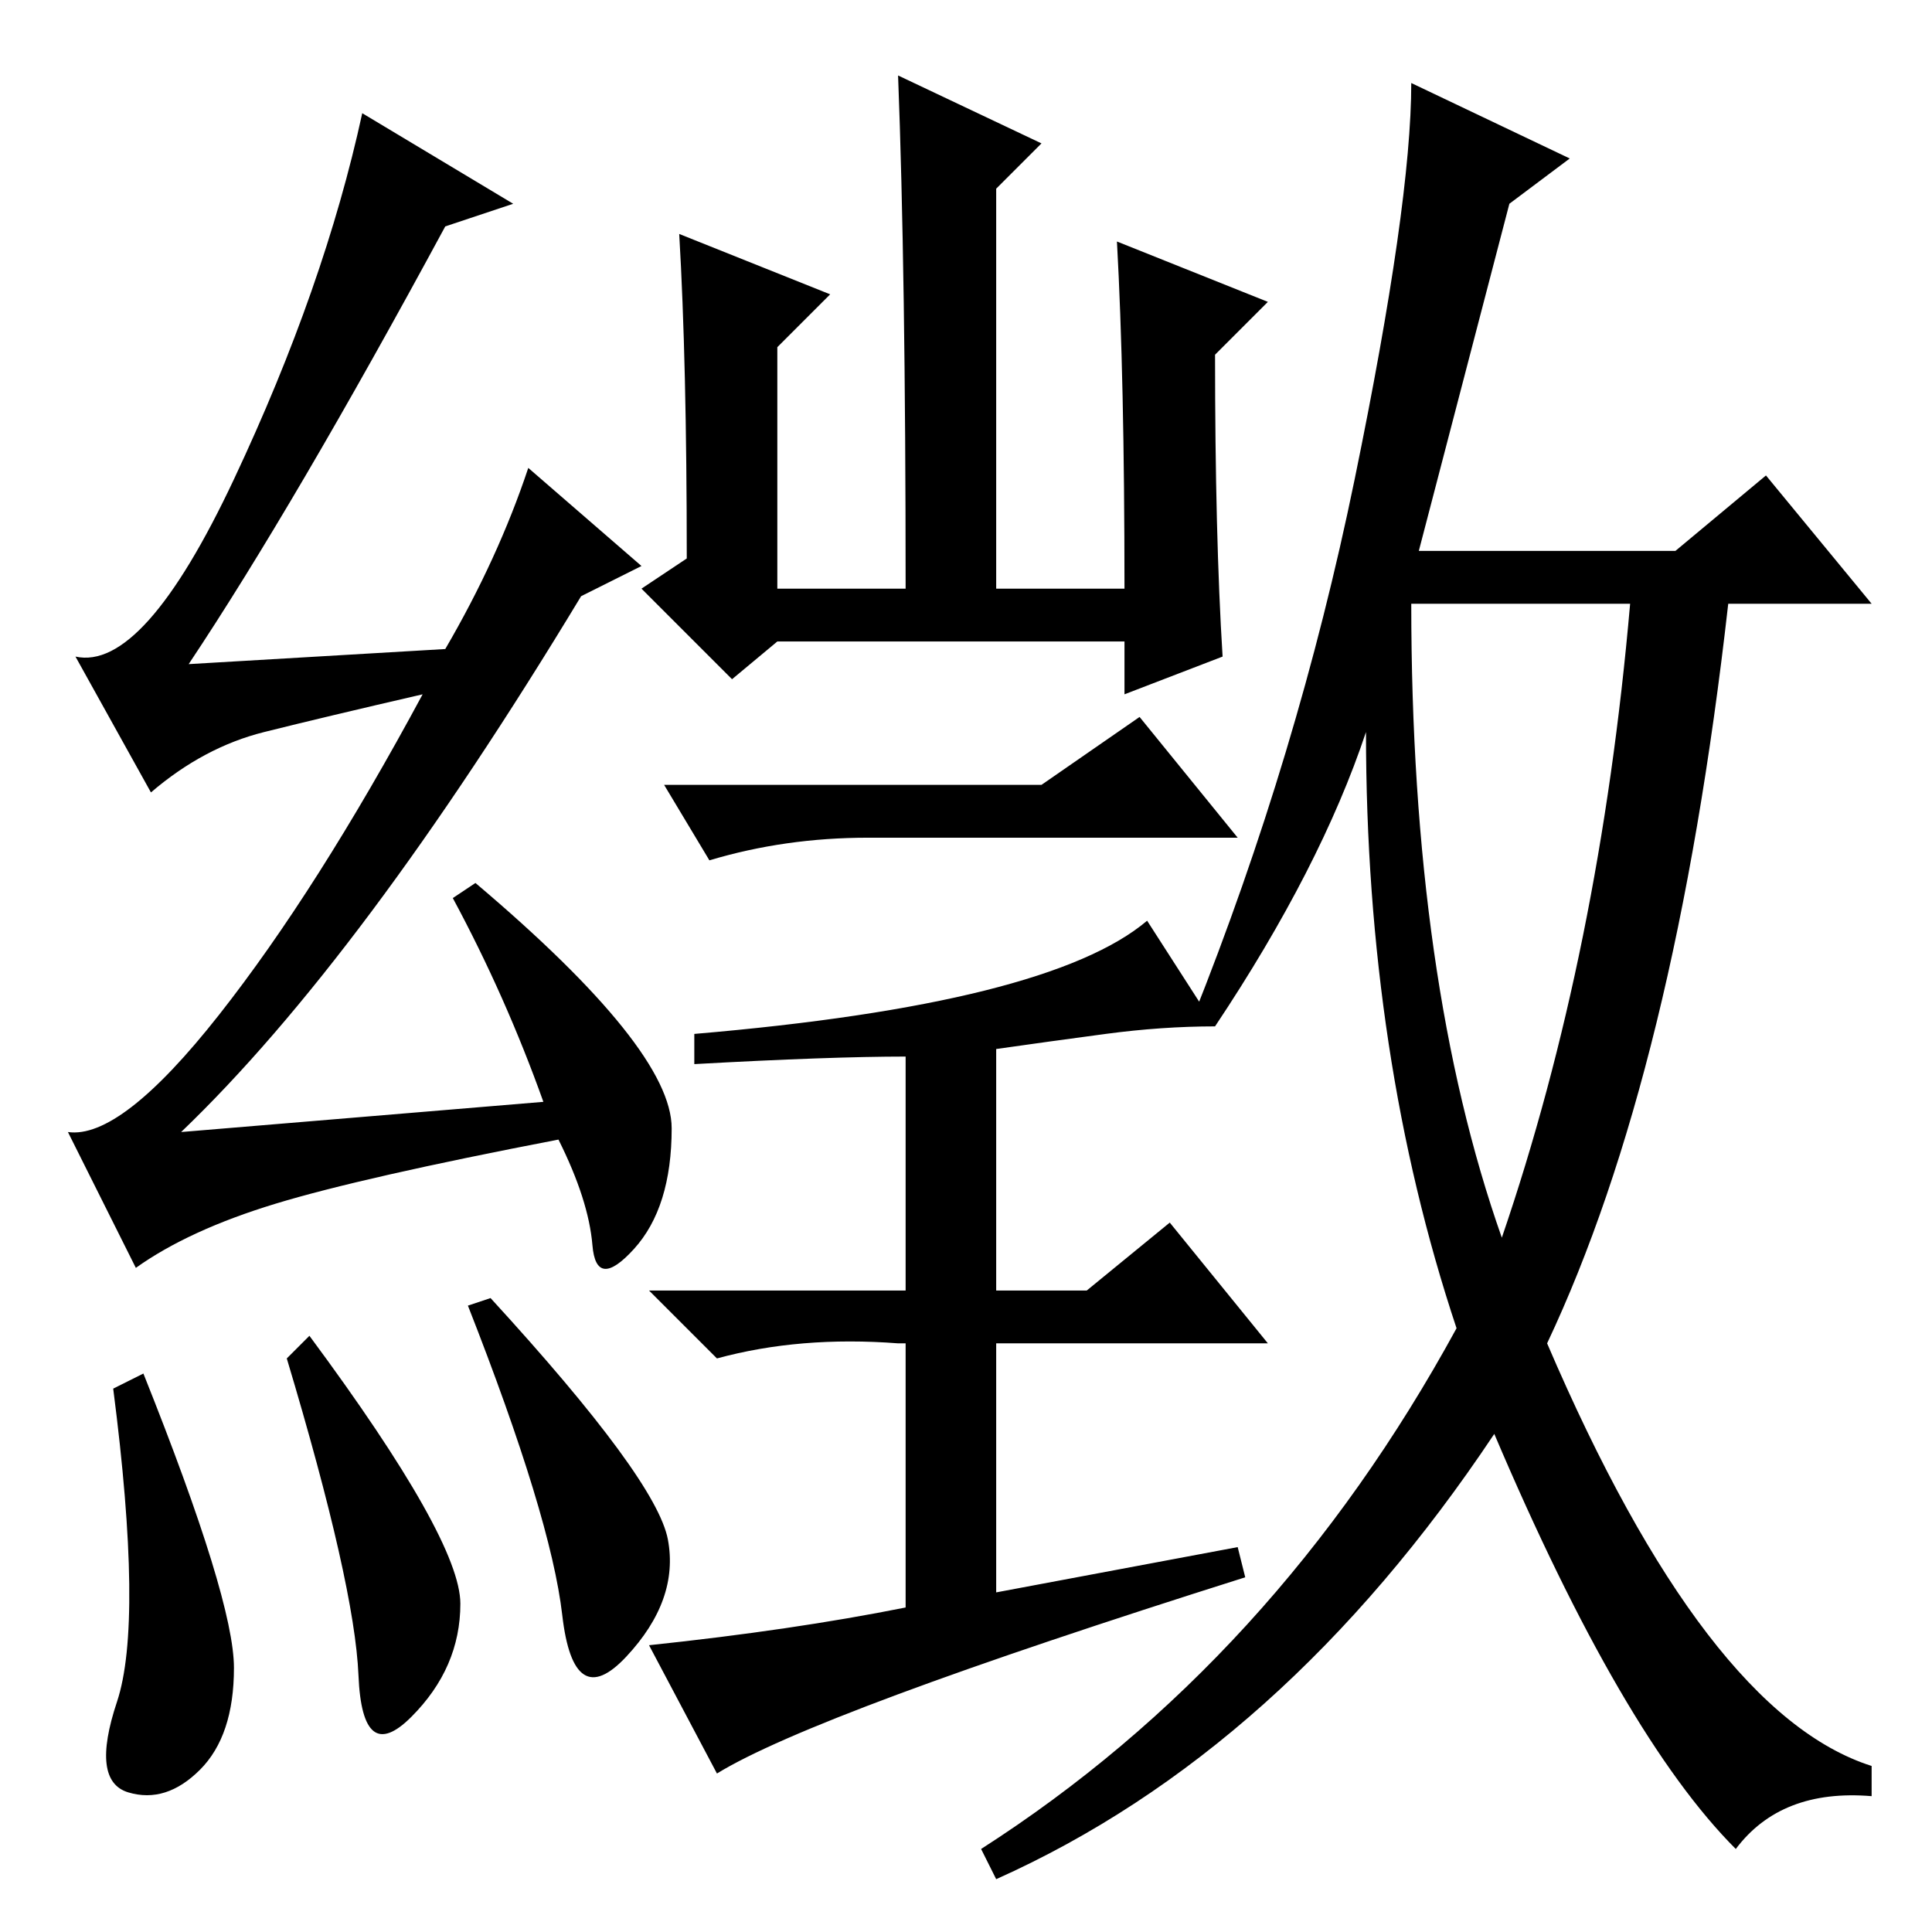 <?xml version="1.0" standalone="no"?>
<!DOCTYPE svg PUBLIC "-//W3C//DTD SVG 1.1//EN" "http://www.w3.org/Graphics/SVG/1.1/DTD/svg11.dtd" >
<svg xmlns="http://www.w3.org/2000/svg" xmlns:xlink="http://www.w3.org/1999/xlink" version="1.1" viewBox="0 -36 256 256">
  <g transform="matrix(1 0 0 -1 0 220)">
   <path fill="currentColor"
d="M59 226q-20 -37 -34 -58l34 2q7 12 11 24l15 -13l-8 -4q-29 -48 -53 -71l48 4q-5 14 -12 27l3 2q26 -22 26 -32.5t-5 -16t-5.5 0.5t-4.5 14q-26 -5 -37.5 -8.5t-18.5 -8.5l-9 18q7 -1 20 15.5t27 42.5q-13 -3 -21 -5t-15 -8l-10 18q9 -2 21 23.5t17 48.5l20 -12zM162 169
l-13 -5v7h-46l-6 -5l-12 12l6 4q0 26 -1 43l20 -8l-7 -7v-32h17q0 42 -1 68l19 -9l-6 -6v-53h17q0 28 -1 46l20 -8l-7 -7q0 -24 1 -40zM138 152l13 9l13 -16h-49q-11 0 -21 -3l-6 10h50zM199 92q13 38 17 84h-29q0 -50 12 -84zM208 235l-8 -6l-12 -46h34l12 10l14 -17h-19
q-7 -62 -24 -98q21 -49 43 -56v-4q-12 1 -18 -7q-15 15 -32 55q-28 -42 -66 -59l-2 4q39 25 63 69q-12 36 -12 79q-6 -18 -20 -39l-3 1q14 35 21.5 71.5t7.5 52.5zM152 134l9 -14q-7 0 -14.5 -1t-14.5 -2v-32h12l11 9l13 -16h-36v-33l32 6l1 -4q-57 -18 -70 -26l-9 17
q19 2 34 5v35h-1q-13 1 -24 -2l-9 9h34v31q-10 0 -28 -1v4q47 4 60 15zM19 74q12 -30 12 -39t-4.5 -13.5t-9.5 -3t-1.5 12t-0.5 41.5zM38 76l3 3q20 -27 20 -35.5t-6.5 -15t-7 5.5t-9.5 42zM65 84q22 -24 23.5 -32t-5.5 -15.5t-8.5 5.5t-12.5 41z" />
  </g>

</svg>
